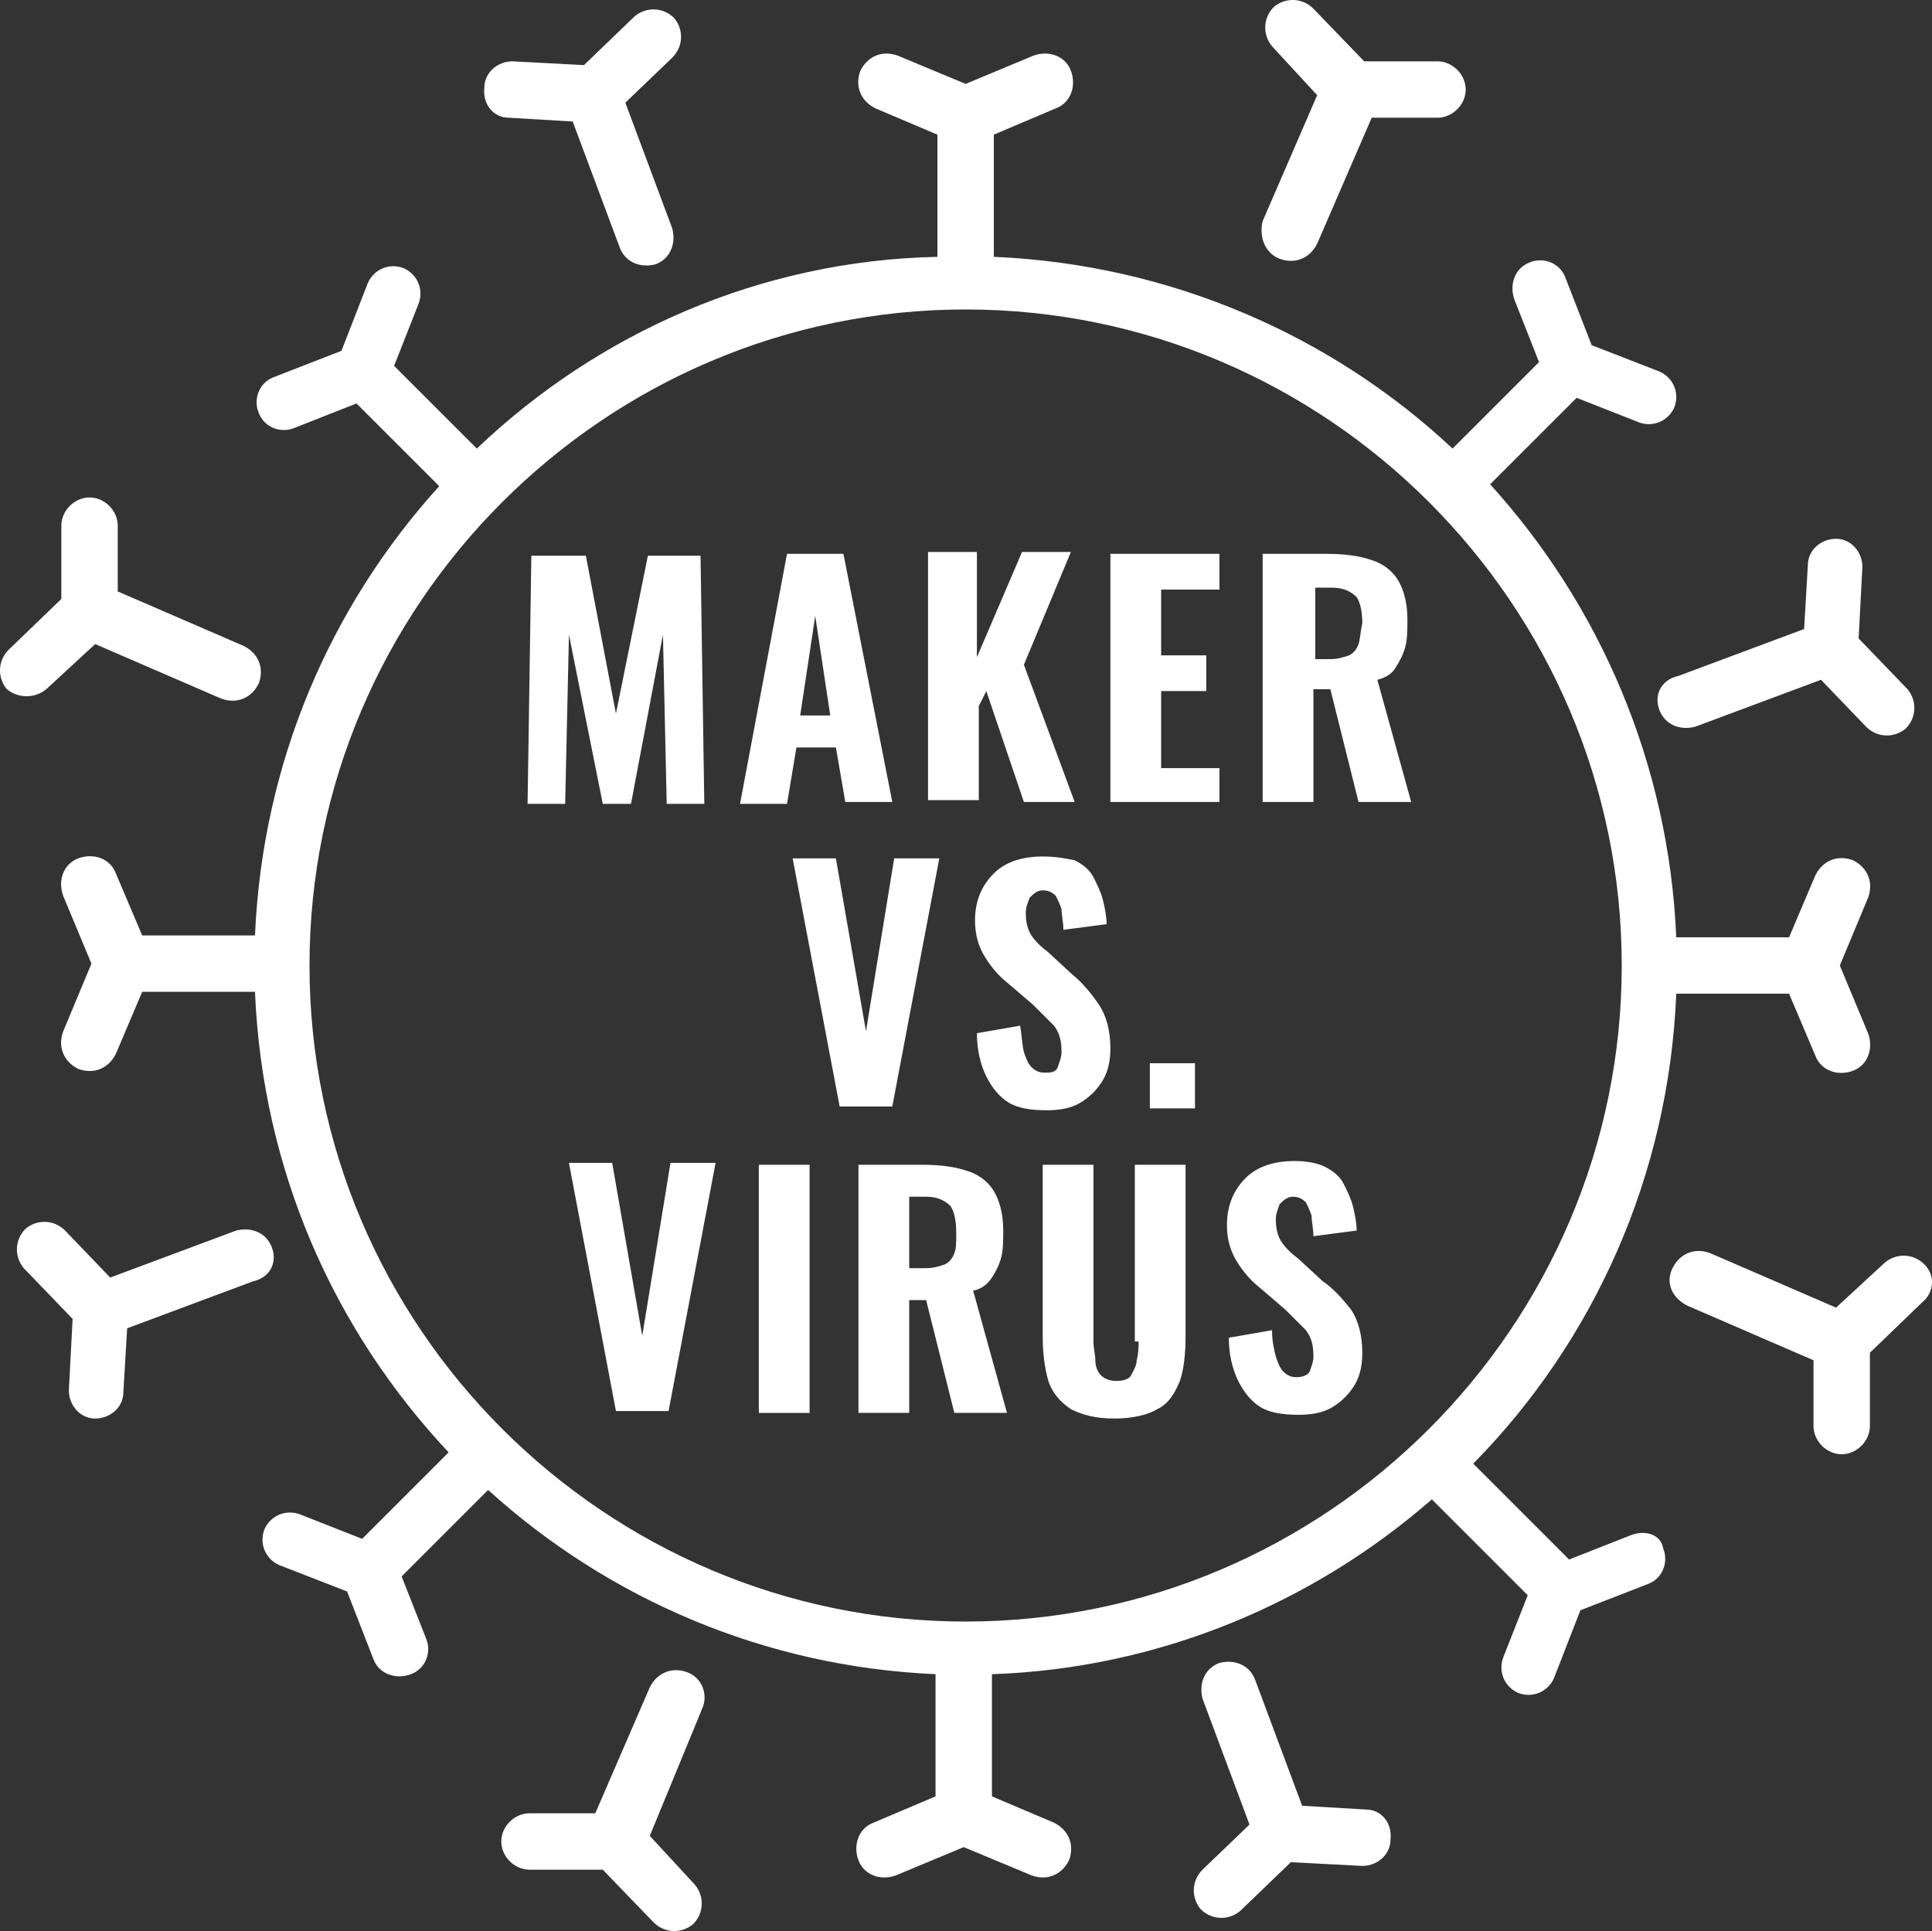 <?xml version="1.0" encoding="UTF-8" standalone="no"?>
<svg
   xmlns:dc="http://purl.org/dc/elements/1.1/"
   xmlns:cc="http://creativecommons.org/ns#"
   xmlns:rdf="http://www.w3.org/1999/02/22-rdf-syntax-ns#"
   xmlns:svg="http://www.w3.org/2000/svg"
   xmlns="http://www.w3.org/2000/svg"
   xmlns:xlink="http://www.w3.org/1999/xlink"
   xmlns:sodipodi="http://sodipodi.sourceforge.net/DTD/sodipodi-0.dtd"
   xmlns:inkscape="http://www.inkscape.org/namespaces/inkscape"
   inkscape:version="1.0beta2 (2b71d25, 2019-12-03)"
   height="102.727"
   width="102.766"
   sodipodi:docname="MakerVsVirus_Logo_SVG.svg"
   xml:space="preserve"
   viewBox="0 0 102.766 102.727"
   y="0px"
   x="0px"
   id="Ebene_1"
   version="1.1"><rect x="0" y="0" width="102.766" height="102.727" fill="#333333" stroke="none"/><defs
   id="defs134" /><sodipodi:namedview
   inkscape:current-layer="Ebene_1"
   inkscape:window-maximized="1"
   inkscape:window-y="23"
   inkscape:window-x="0"
   inkscape:cy="51.363353"
   inkscape:cx="51.363353"
   inkscape:zoom="0.91582492"
   fit-margin-bottom="0"
   fit-margin-right="0"
   fit-margin-left="0"
   fit-margin-top="0"
   showgrid="false"
   id="namedview132"
   inkscape:window-height="1005"
   inkscape:window-width="1680"
   inkscape:pageshadow="2"
   inkscape:pageopacity="0"
   guidetolerance="10"
   gridtolerance="10"
   objecttolerance="10"
   borderopacity="1"
   inkscape:document-rotation="0"
   bordercolor="#666666"
   pagecolor="#ffffff" />
<style
   id="style119"
   type="text/css">
	.st0{clip-path:url(#SVGID_2_);fill:#FFFFFF;}
</style>
<g
   transform="translate(-53.637,-97.137)"
   id="g129">
	<defs
   id="defs122">
		<rect
   y="0"
   x="0"
   height="297"
   width="210"
   id="SVGID_1_" />
	</defs>
	<clipPath
   id="SVGID_2_">
		<use
   height="100%"
   width="100%"
   y="0"
   x="0"
   id="use124"
   style="overflow:visible"
   xlink:href="#SVGID_1_" />
	</clipPath>
	<path
   inkscape:connector-curvature="0"
   id="path127"
   clip-path="url(#SVGID_2_)"
   d="m 126.3,193.4 -3.4,-0.2 -2.5,-6.7 c -0.3,-0.8 -1.1,-1.1 -1.9,-0.9 -0.8,0.3 -1.1,1.1 -0.9,1.9 l 2.5,6.7 -2.5,2.4 c -0.6,0.6 -0.6,1.5 -0.1,2.1 0.6,0.6 1.5,0.6 2.1,0.1 l 2.7,-2.6 3.8,0.2 c 0.8,0 1.5,-0.6 1.5,-1.4 0.1,-0.9 -0.5,-1.6 -1.3,-1.6 m -36.1,-7.3 c -0.8,-0.3 -1.6,0 -2,0.8 l -2.9,6.7 h -3.5 c -0.8,0 -1.5,0.7 -1.5,1.5 0,0.8 0.7,1.5 1.5,1.5 h 3.9 l 2.7,2.8 c 0.6,0.6 1.5,0.6 2.1,0.1 0.6,-0.6 0.6,-1.5 0.1,-2.1 L 88.2,194.8 91,188 c 0.3,-0.7 0,-1.6 -0.8,-1.9 m 31.5,-75.2 c 0.8,0.3 1.6,0 2,-0.8 l 2.9,-6.7 h 3.5 c 0.8,0 1.5,-0.7 1.5,-1.5 0,-0.8 -0.7,-1.5 -1.5,-1.5 h -3.9 l -2.7,-2.8 C 122.9,97 122,97 121.4,97.5 c -0.6,0.6 -0.6,1.5 -0.1,2.1 l 2.4,2.6 -2.9,6.7 c -0.2,0.8 0.1,1.7 0.9,2 m 20.2,24 c 0.3,0.8 1.1,1.1 1.9,0.9 l 6.7,-2.5 2.4,2.5 c 0.6,0.6 1.5,0.6 2.1,0.1 0.6,-0.6 0.6,-1.5 0.1,-2.1 l -2.6,-2.7 0.2,-3.8 c 0,-0.8 -0.6,-1.5 -1.4,-1.5 -0.8,0 -1.5,0.6 -1.5,1.4 l -0.2,3.4 -6.7,2.5 c -0.9,0.2 -1.3,1 -1,1.8 m -85.8,-1.1 2.6,-2.4 6.7,2.9 c 0.8,0.3 1.6,0 2,-0.8 0.3,-0.8 0,-1.6 -0.8,-2 l -6.7,-2.9 v -3.5 c 0,-0.8 -0.7,-1.5 -1.5,-1.5 -0.8,0 -1.5,0.7 -1.5,1.5 v 3.9 l -2.8,2.7 c -0.6,0.6 -0.6,1.5 -0.1,2.1 0.6,0.5 1.5,0.5 2.1,0 m 12,29.7 c -0.3,-0.8 -1.1,-1.1 -1.9,-0.9 l -6.7,2.5 -2.4,-2.5 C 56.5,162 55.6,162 55,162.5 c -0.6,0.6 -0.6,1.5 -0.1,2.1 l 2.6,2.7 -0.2,3.8 c 0,0.8 0.6,1.5 1.4,1.5 0.8,0 1.5,-0.6 1.5,-1.4 l 0.2,-3.4 6.7,-2.5 c 0.9,-0.2 1.3,-1 1,-1.8 m 12.6,-60.1 3.4,0.2 2.5,6.7 c 0.3,0.8 1.1,1.1 1.9,0.9 0.8,-0.3 1.1,-1.1 0.9,-1.9 l -2.5,-6.7 2.5,-2.4 C 90,99.6 90,98.7 89.5,98.1 88.9,97.5 88,97.5 87.4,98 l -2.7,2.6 -3.8,-0.2 c -0.8,0 -1.5,0.6 -1.5,1.4 -0.1,0.9 0.5,1.6 1.3,1.6 m 75.3,61 c -0.6,-0.6 -1.5,-0.6 -2.1,-0.1 l -2.6,2.4 -6.7,-2.9 c -0.8,-0.3 -1.6,0 -2,0.8 -0.4,0.8 0,1.6 0.8,2 l 6.7,2.9 v 3.5 c 0,0.8 0.7,1.5 1.5,1.5 0.8,0 1.5,-0.7 1.5,-1.5 v -3.9 l 2.8,-2.7 c 0.6,-0.5 0.7,-1.4 0.1,-2 m -15.6,14.4 -3.3,1.3 -5.1,-5.1 c 6.4,-6.5 10.4,-15.3 10.8,-25 h 6 l 1.4,3.3 c 0.3,0.8 1.2,1.1 2,0.8 0.8,-0.3 1.1,-1.2 0.8,-2 l -1.5,-3.6 1.5,-3.6 c 0.3,-0.8 0,-1.6 -0.8,-2 -0.8,-0.3 -1.6,0 -2,0.8 l -1.4,3.3 h -6 c -0.4,-9.3 -4.1,-17.7 -9.9,-24.1 l 4.6,-4.6 3.3,1.3 c 0.8,0.3 1.6,-0.1 1.9,-0.8 0.3,-0.8 -0.1,-1.6 -0.8,-1.9 l -3.6,-1.4 -1.4,-3.6 c -0.3,-0.8 -1.2,-1.1 -1.9,-0.8 -0.8,0.3 -1.1,1.2 -0.8,2 l 1.3,3.3 -4.6,4.6 c -6.4,-6 -15,-9.8 -24.4,-10.2 v -6.5 l 3.3,-1.4 c 0.8,-0.3 1.1,-1.2 0.8,-2 -0.3,-0.8 -1.2,-1.1 -2,-0.8 l -3.6,1.5 -3.6,-1.5 c -0.8,-0.3 -1.6,0 -2,0.8 -0.3,0.8 0,1.6 0.8,2 l 3.3,1.4 v 6.5 C 94,111 85.4,114.9 79,121 l -4.4,-4.4 1.3,-3.3 c 0.3,-0.8 -0.1,-1.6 -0.8,-1.9 -0.8,-0.3 -1.6,0.1 -1.9,0.8 l -1.4,3.6 -3.6,1.4 c -0.8,0.3 -1.1,1.2 -0.8,1.9 0.3,0.8 1.2,1.1 1.9,0.8 l 3.3,-1.3 4.4,4.4 c -5.8,6.4 -9.4,14.7 -9.8,23.9 h -6 l -1.4,-3.3 c -0.3,-0.8 -1.2,-1.1 -2,-0.8 -0.8,0.3 -1.1,1.2 -0.8,2 l 1.5,3.6 -1.5,3.6 c -0.3,0.8 0,1.6 0.8,2 0.8,0.3 1.6,0 2,-0.8 l 1.4,-3.3 h 6 c 0.4,9.5 4.2,18 10.3,24.5 l -4.6,4.6 -3.3,-1.3 c -0.8,-0.3 -1.6,0.1 -1.9,0.8 -0.3,0.8 0.1,1.6 0.8,1.9 l 3.6,1.4 1.4,3.6 c 0.3,0.8 1.2,1.1 2,0.8 0.8,-0.3 1.1,-1.2 0.8,-1.9 L 75,181 l 4.6,-4.6 c 6.4,5.8 14.7,9.4 23.8,9.8 v 6.5 l -3.3,1.4 c -0.8,0.3 -1.1,1.2 -0.8,2 0.3,0.8 1.2,1.1 2,0.8 l 3.6,-1.5 3.6,1.5 c 0.8,0.3 1.6,0 2,-0.8 0.3,-0.8 0,-1.6 -0.8,-2 l -3.3,-1.4 v -6.5 c 8.9,-0.3 17.1,-3.8 23.4,-9.3 l 5.1,5.1 -1.3,3.3 c -0.3,0.8 0.1,1.6 0.8,1.9 0.8,0.3 1.6,-0.1 1.9,-0.8 l 1.4,-3.6 3.6,-1.4 c 0.8,-0.3 1.1,-1.2 0.8,-1.9 -0.1,-0.7 -0.9,-1 -1.7,-0.7 m -35.4,4.6 c -19.2,0 -34.9,-15.7 -34.9,-34.9 0,-19.2 15.7,-34.9 34.9,-34.9 19.2,0 34.9,15.7 34.9,34.9 0,19.2 -15.7,34.9 -34.9,34.9 m 10.4,-49.5 h 2.4 V 132 h -2.4 v -3.5 h 3.1 v -1.9 h -5.8 v 13.2 h 5.8 V 138 h -3.1 z m -0.6,22.2 h 2.4 v -2.4 h -2.4 z m -11.2,-13.3 h -2.4 l -1.5,9.2 -1.6,-9.2 h -2.3 l 2.5,13.2 h 2.8 z m 10.6,25.7 c 0,0.3 0,0.6 -0.1,1 0,0.3 -0.2,0.6 -0.3,0.8 -0.1,0.2 -0.4,0.3 -0.8,0.3 -0.3,0 -0.6,-0.1 -0.8,-0.3 -0.2,-0.2 -0.3,-0.5 -0.3,-0.8 0,-0.3 -0.1,-0.6 -0.1,-1 v -9.4 h -2.7 v 9.1 c 0,0.9 0.1,1.7 0.3,2.4 0.2,0.6 0.6,1.1 1.2,1.5 0.6,0.3 1.3,0.5 2.3,0.5 1,0 1.8,-0.2 2.3,-0.5 0.6,-0.3 0.9,-0.8 1.2,-1.5 0.2,-0.6 0.3,-1.4 0.3,-2.4 v -9.1 H 114 v 9.4 z m 9.8,-3.2 -1.3,-1.2 c -0.4,-0.3 -0.7,-0.6 -0.9,-0.9 -0.2,-0.3 -0.3,-0.7 -0.3,-1.2 0,-0.3 0.1,-0.5 0.2,-0.8 0.2,-0.2 0.4,-0.4 0.7,-0.4 0.3,0 0.5,0.1 0.7,0.3 0.1,0.2 0.2,0.4 0.3,0.7 0,0.3 0.1,0.7 0.1,1.1 l 2.3,-0.3 c 0,-0.4 -0.1,-0.9 -0.2,-1.3 -0.1,-0.4 -0.3,-0.8 -0.5,-1.2 -0.2,-0.4 -0.6,-0.7 -1,-0.9 -0.4,-0.2 -1,-0.3 -1.6,-0.3 -1.1,0 -2,0.3 -2.6,0.9 -0.6,0.6 -1,1.4 -1,2.5 0,0.8 0.2,1.4 0.5,1.9 0.3,0.5 0.7,1 1.2,1.4 l 1.4,1.2 c 0.4,0.4 0.8,0.8 1.1,1.1 0.3,0.4 0.4,0.8 0.4,1.4 0,0.3 -0.1,0.5 -0.2,0.8 -0.1,0.2 -0.4,0.3 -0.7,0.3 -0.3,0 -0.5,-0.1 -0.7,-0.3 -0.2,-0.2 -0.3,-0.5 -0.4,-0.8 -0.1,-0.4 -0.2,-0.8 -0.2,-1.4 l -2.3,0.4 c 0,0.9 0.2,1.7 0.5,2.3 0.3,0.6 0.7,1.1 1.2,1.4 0.5,0.3 1.2,0.4 2,0.4 0.7,0 1.3,-0.1 1.8,-0.4 0.5,-0.3 0.9,-0.7 1.2,-1.2 0.3,-0.5 0.4,-1.1 0.4,-1.7 0,-0.9 -0.2,-1.7 -0.6,-2.3 -0.4,-0.5 -0.9,-1.1 -1.5,-1.5 m 3.9,-32.7 c 0.2,-0.3 0.4,-0.7 0.5,-1.1 0.1,-0.4 0.1,-0.9 0.1,-1.4 0,-0.9 -0.2,-1.6 -0.5,-2.1 -0.3,-0.5 -0.8,-0.9 -1.5,-1.1 -0.6,-0.2 -1.4,-0.3 -2.3,-0.3 h -3.4 v 13.2 h 2.7 v -6 h 0.9 l 1.5,6 h 2.8 l -1.8,-6.5 c 0.4,-0.1 0.8,-0.3 1,-0.7 m -2,-1.2 c -0.1,0.3 -0.3,0.5 -0.5,0.6 -0.3,0.1 -0.6,0.2 -1,0.2 h -0.8 v -3.8 h 0.9 c 0.6,0 1,0.2 1.3,0.5 0.2,0.3 0.3,0.8 0.3,1.4 -0.1,0.4 -0.1,0.8 -0.2,1.1 M 96,136.9 h 2.1 l 0.5,2.9 h 2.5 l -2.6,-13.2 h -3 L 93,139.9 h 2.5 z m 1,-7 0.8,5.3 h -1.6 z m 12.1,12.8 c -1.1,0 -2,0.3 -2.6,0.9 -0.6,0.6 -1,1.4 -1,2.5 0,0.8 0.2,1.4 0.5,1.9 0.3,0.5 0.7,1 1.2,1.4 l 1.4,1.2 c 0.4,0.4 0.8,0.8 1.1,1.1 0.3,0.4 0.4,0.8 0.4,1.4 0,0.3 -0.1,0.5 -0.2,0.8 -0.1,0.3 -0.4,0.3 -0.7,0.3 -0.3,0 -0.5,-0.1 -0.7,-0.3 -0.2,-0.2 -0.3,-0.5 -0.4,-0.8 -0.1,-0.4 -0.1,-0.8 -0.2,-1.4 l -2.3,0.4 c 0,0.9 0.2,1.7 0.5,2.3 0.3,0.6 0.7,1.1 1.2,1.4 0.5,0.3 1.2,0.4 2,0.4 0.7,0 1.3,-0.1 1.8,-0.4 0.5,-0.3 0.9,-0.7 1.2,-1.2 0.3,-0.5 0.4,-1.1 0.4,-1.7 0,-0.9 -0.2,-1.7 -0.6,-2.3 -0.4,-0.6 -0.9,-1.2 -1.4,-1.6 l -1.3,-1.2 c -0.4,-0.3 -0.7,-0.6 -0.9,-0.9 -0.2,-0.3 -0.3,-0.7 -0.3,-1.2 0,-0.3 0.1,-0.5 0.2,-0.8 0.2,-0.2 0.4,-0.4 0.7,-0.4 0.3,0 0.5,0.1 0.7,0.3 0.1,0.2 0.2,0.4 0.3,0.7 0,0.3 0.1,0.7 0.1,1.1 l 2.3,-0.3 c 0,-0.4 -0.1,-0.9 -0.2,-1.3 -0.1,-0.4 -0.3,-0.8 -0.5,-1.2 -0.2,-0.4 -0.6,-0.7 -1,-0.9 -0.5,-0.1 -1,-0.2 -1.7,-0.2 M 94,172.3 h 2.7 V 159.1 H 94 Z m 12.4,-7.2 c 0.2,-0.3 0.4,-0.7 0.5,-1.1 0.1,-0.4 0.1,-0.9 0.1,-1.4 0,-0.9 -0.2,-1.6 -0.5,-2.1 -0.3,-0.5 -0.8,-0.9 -1.5,-1.1 -0.6,-0.2 -1.4,-0.3 -2.3,-0.3 h -3.4 v 13.2 h 2.7 v -6 h 0.9 l 1.5,6 h 2.8 l -1.8,-6.5 c 0.5,-0.1 0.8,-0.4 1,-0.7 m -2,-1.3 c -0.1,0.3 -0.3,0.5 -0.5,0.6 -0.3,0.1 -0.6,0.2 -1,0.2 H 102 v -3.8 h 0.9 c 0.6,0 1,0.2 1.3,0.5 0.2,0.3 0.3,0.8 0.3,1.4 0,0.5 0,0.9 -0.1,1.1 m 1.3,-29.1 0.4,-0.8 2,5.9 h 2.7 l -2.7,-7.3 2.5,-6 H 108 l -2.4,5.6 v -5.6 H 103 v 13.2 h 2.7 z M 87.8,168.2 86.2,159 h -2.3 l 2.5,13.2 h 2.8 L 91.7,159 h -2.4 z m -0.6,-28.3 1.7,-9 0.2,9 h 2 l -0.2,-13.2 h -2.8 l -1.7,8.4 -1.6,-8.4 h -2.9 l -0.2,13.2 h 2 l 0.2,-9 1.8,9 z"
   class="st0" />
</g>
</svg>
